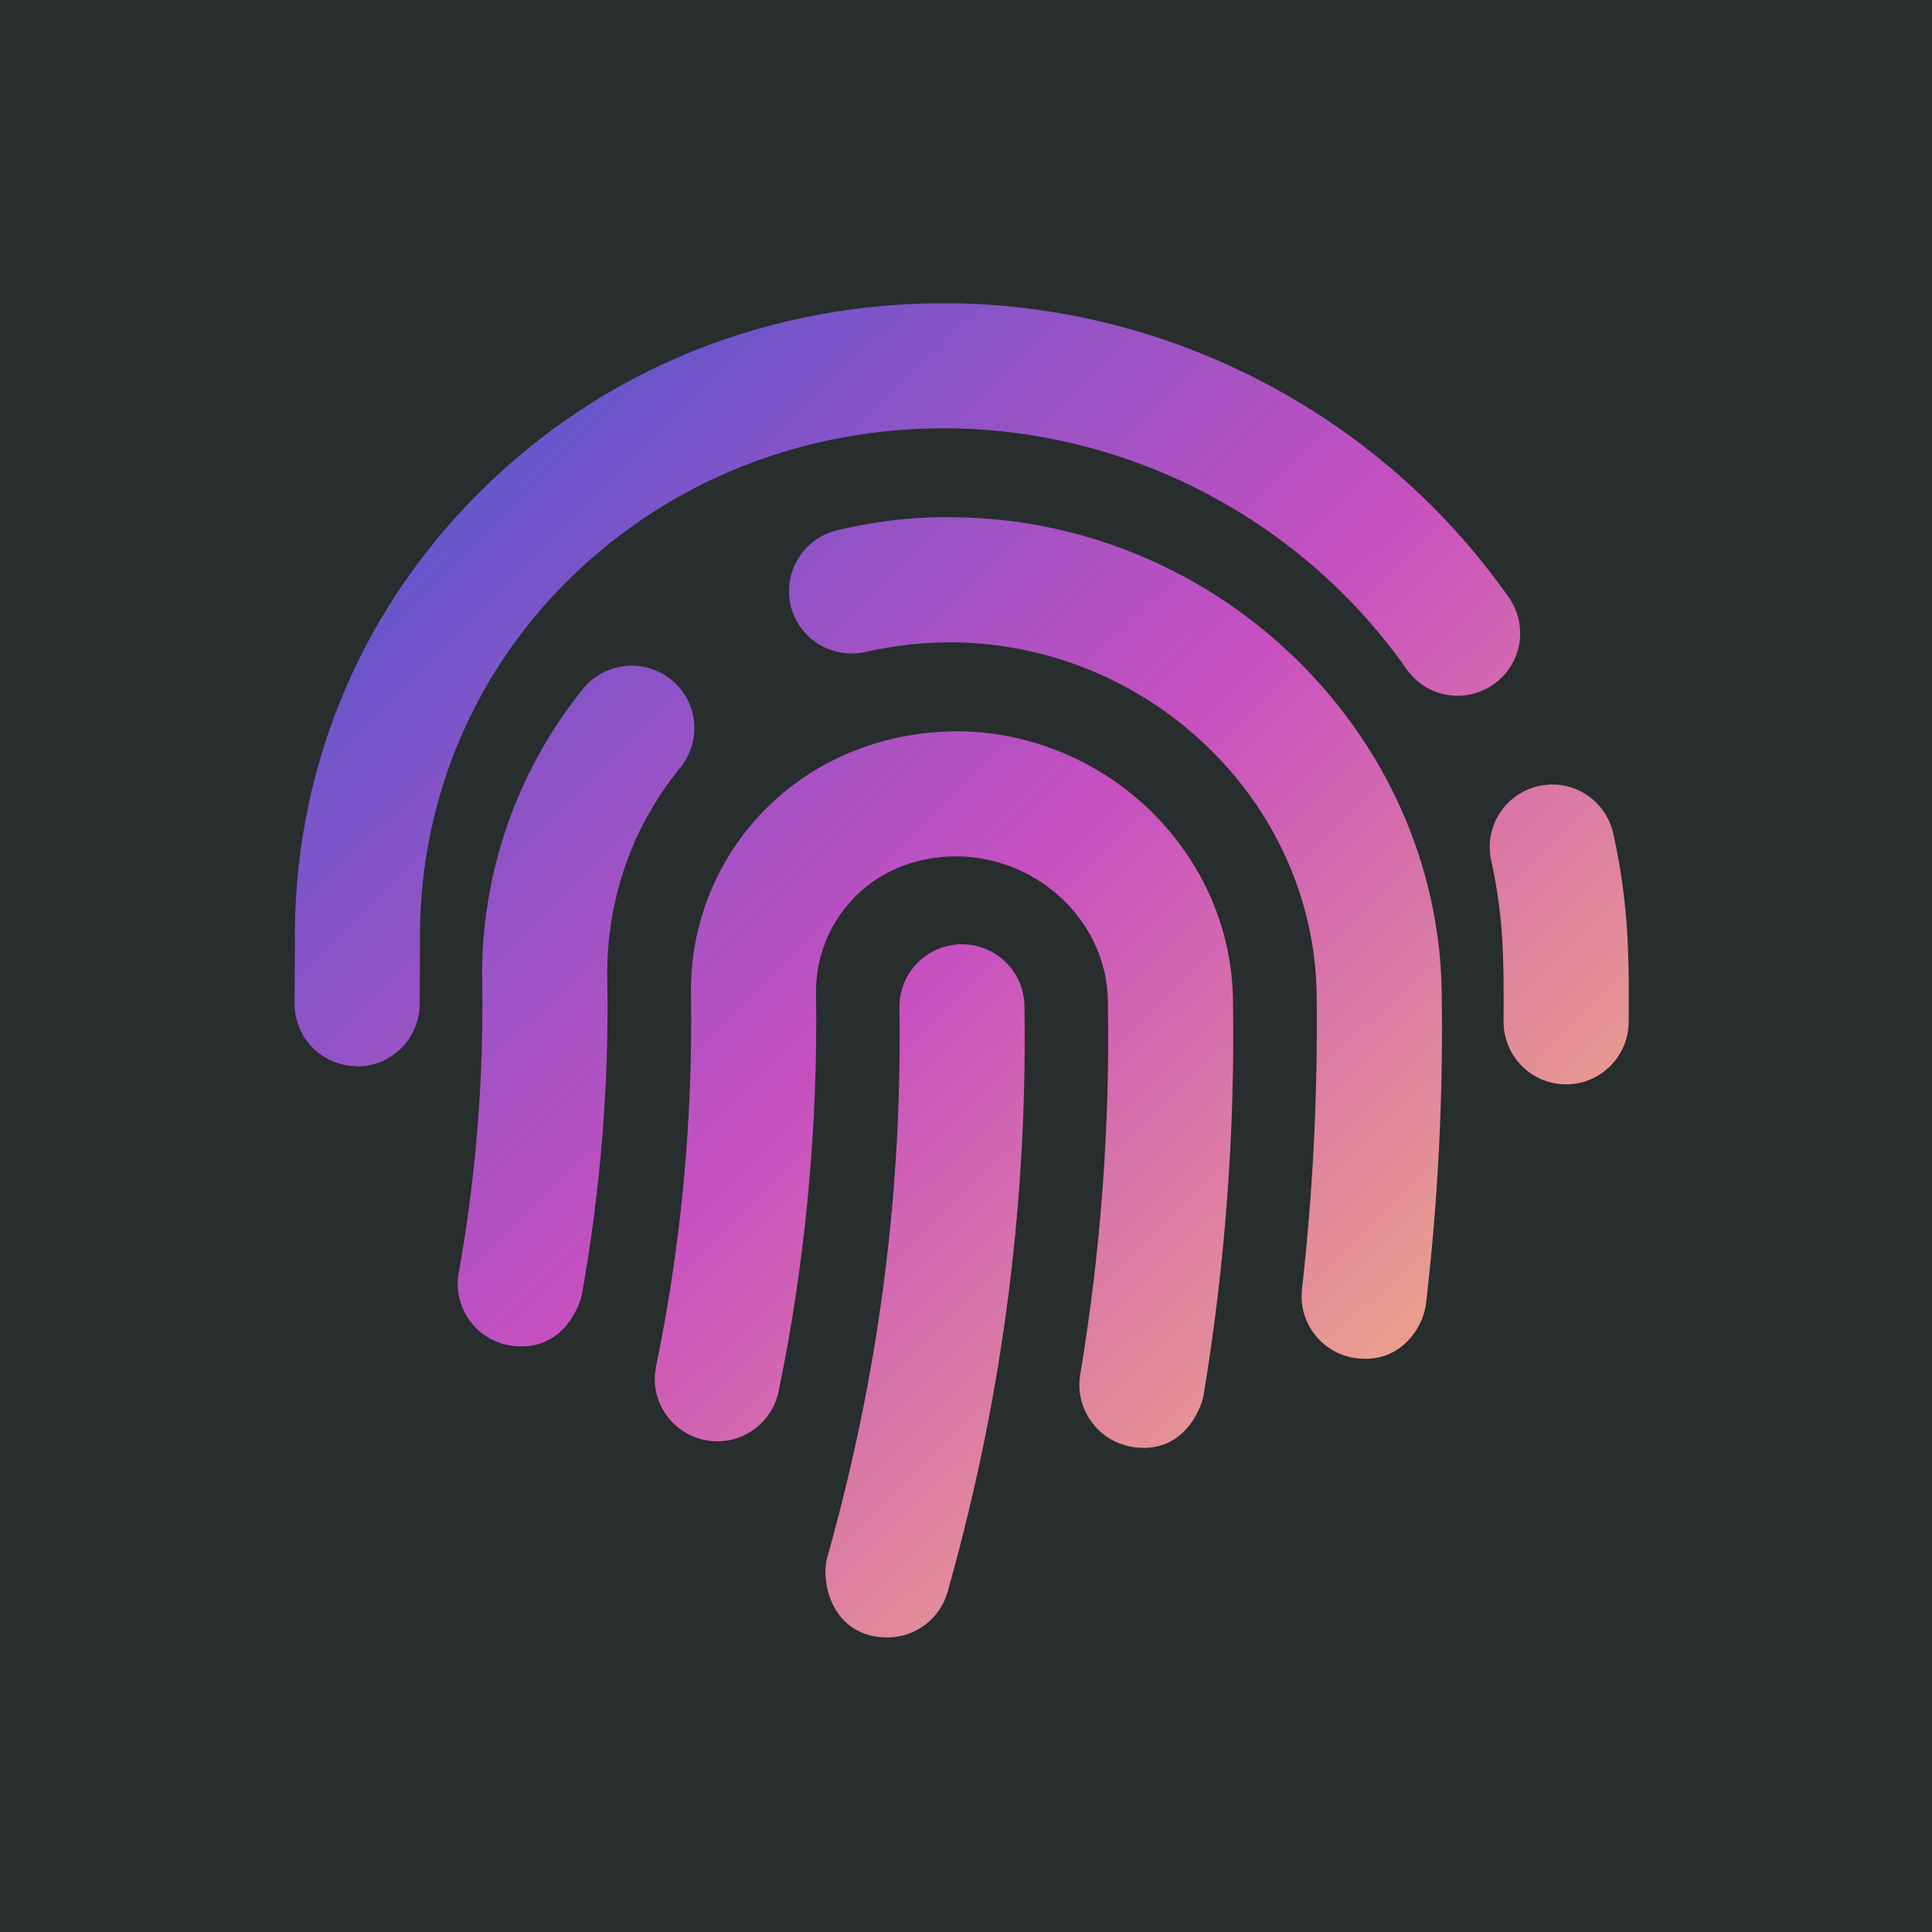 <svg width="223" height="223" viewBox="0 0 223 223" fill="none" xmlns="http://www.w3.org/2000/svg">
<rect width="223" height="223" fill="#282D2D"/>
<path d="M111.033 108.995C107.048 108.995 103.815 112.229 103.815 116.214C104.153 137.944 101.371 158.885 95.469 179.826C94.679 182.759 96.145 189 102.424 189C105.582 189 108.476 186.932 109.378 183.737C113.439 169.337 118.702 146.028 118.251 116.214C118.251 112.229 115.017 108.995 111.033 108.995ZM110.77 84.408C92.349 84.37 79.491 98.544 79.754 114.823C79.98 129.222 78.627 143.659 75.732 157.682C74.905 161.592 77.424 165.39 81.334 166.217C85.243 167.006 89.04 164.525 89.867 160.615C92.988 145.539 94.416 130.049 94.191 114.597C94.078 106.777 100.168 98.807 110.544 98.845C119.98 98.995 127.762 106.477 127.875 115.537C128.138 129.974 127.047 144.486 124.679 158.697C124.04 162.608 126.709 166.329 130.657 167.006C136.634 167.984 138.702 162.457 138.927 161.029C141.408 145.99 142.574 130.613 142.311 115.312C142.047 98.506 127.912 84.671 110.77 84.408ZM77.499 78.467C74.379 75.949 69.868 76.4 67.311 79.483C59.642 88.957 55.469 100.95 55.657 113.169C55.845 124.485 54.943 135.839 52.95 146.892C52.236 150.802 54.83 154.562 58.739 155.276C64.792 156.329 66.898 150.802 67.161 149.449C69.303 137.456 70.319 125.199 70.093 112.943C69.98 103.958 72.875 95.536 78.514 88.618C81.033 85.498 80.582 80.986 77.499 78.467ZM110.394 59.707C105.769 59.594 101.108 60.12 96.634 61.211C92.762 62.113 90.356 66.023 91.258 69.896C92.198 73.768 96.07 76.137 99.98 75.234C103.288 74.482 106.709 74.106 110.206 74.144C132.875 74.482 151.596 92.641 151.972 114.635C152.123 126.027 151.559 137.493 150.28 148.81C149.829 152.757 152.687 156.329 156.634 156.78C161.671 157.382 164.303 153.209 164.604 150.426C165.995 138.471 166.596 126.44 166.408 114.409C165.92 84.709 140.807 60.158 110.394 59.707ZM186.22 96.25C185.355 92.341 181.559 89.859 177.611 90.724C173.701 91.589 171.258 95.461 172.123 99.333C173.551 105.8 173.589 110.612 173.551 117.868C173.513 121.853 176.709 125.124 180.694 125.162H180.769C184.717 125.162 187.95 121.966 187.987 117.981C188.025 111.326 188.1 104.71 186.22 96.25ZM174.153 68.956C159.491 48.09 135.544 35.383 110.018 35.007C89.04 34.743 69.642 42.488 55.206 56.963C41.258 70.911 33.74 89.445 34.041 109.183L34.003 115.65C33.89 119.635 37.011 122.944 40.995 123.056C41.07 123.094 41.146 123.094 41.221 123.094C45.131 123.094 48.326 119.974 48.439 116.063L48.477 108.958C48.251 93.167 54.228 78.317 65.394 67.151C77.085 55.496 92.875 49.218 109.83 49.443C130.694 49.744 150.356 60.158 162.348 77.227C164.641 80.498 169.115 81.287 172.386 78.994C175.656 76.701 176.446 72.226 174.153 68.956Z" fill="url(#paint0_linear)"/>
<defs>
<linearGradient id="paint0_linear" x1="34" y1="35" x2="185.583" y2="189" gradientUnits="userSpaceOnUse">
<stop stop-color="#4158D0"/>
<stop offset="0.495" stop-color="#C850C0"/>
<stop offset="1" stop-color="#FFCC70"/>
</linearGradient>
</defs>
</svg>
